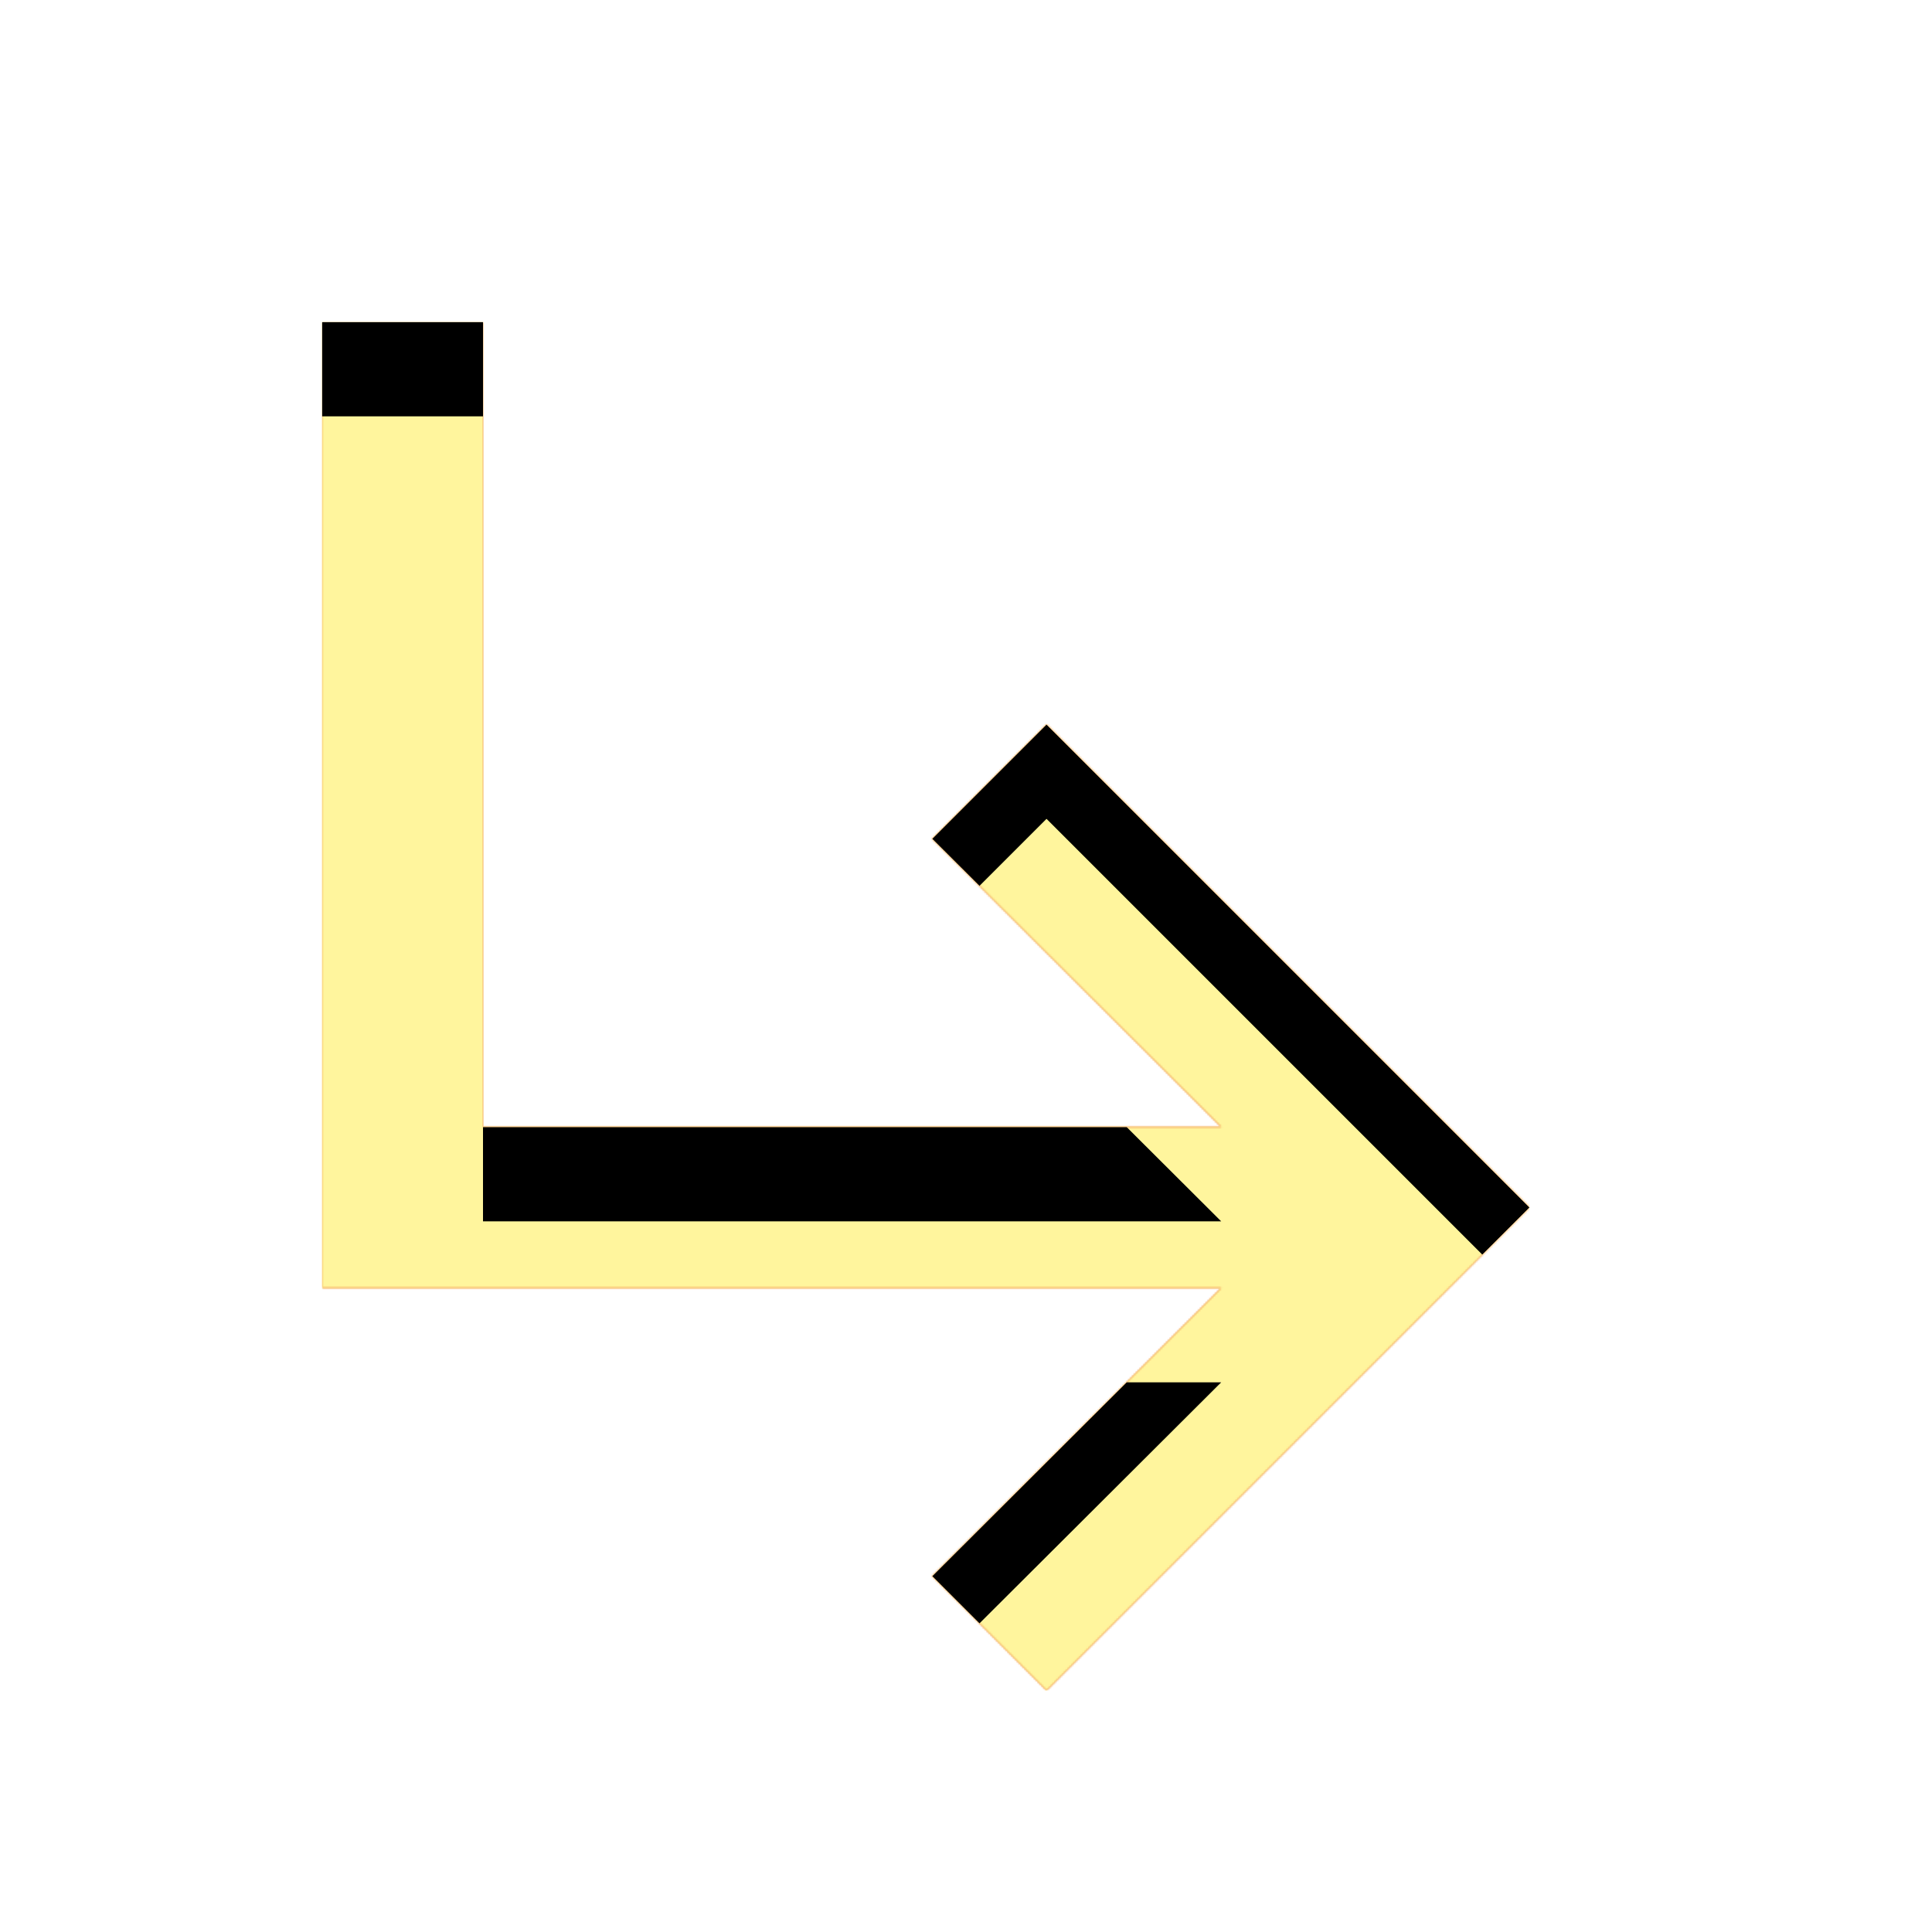 <svg version="1.1" xmlns="http://www.w3.org/2000/svg" xmlns:xlink="http://www.w3.org/1999/xlink" viewBox="0,0,1024,1024">
	<!-- Color names: teamapps-color-1, teamapps-color-2, teamapps-color-3 -->
	<desc>subdirectory_arrow_right icon - Licensed under Apache License v2.0 (http://www.apache.org/licenses/LICENSE-2.0) - Created with Iconfu.com - Derivative work of Material icons (Copyright Google Inc.)</desc>
	<defs>
		<clipPath id="clip-0uL2M7be">
			<path d="M810.67,640l-256,256l-60.59,-60.59l153.17,-152.74h-476.58v-512h85.33v426.66h391.25l-153.17,-152.74l60.59,-60.59z"/>
		</clipPath>
		<linearGradient x1="0" y1="1024" x2="1024" y2="0" id="color-5esyibT3" gradientUnits="userSpaceOnUse">
			<stop offset="0.2" stop-color="#000000"/>
			<stop offset="0.8" stop-color="#ffffff"/>
		</linearGradient>
		<radialGradient cx="0" cy="0" r="1448.15" id="color-ymrtuIna" gradientUnits="userSpaceOnUse">
			<stop offset="0.07" stop-color="#ffffff"/>
			<stop offset="0.75" stop-color="#000000"/>
		</radialGradient>
		<filter id="filter-b9LSPDMo" x="0%" y="0%" width="100%" height="100%" color-interpolation-filters="sRGB">
			<feColorMatrix values="1 0 0 0 0 0 1 0 0 0 0 0 1 0 0 0 0 0 0.05 0" in="SourceGraphic"/>
			<feOffset dy="20"/>
			<feGaussianBlur stdDeviation="11" result="blur0"/>
			<feColorMatrix values="1 0 0 0 0 0 1 0 0 0 0 0 1 0 0 0 0 0 0.07 0" in="SourceGraphic"/>
			<feOffset dy="30"/>
			<feGaussianBlur stdDeviation="20" result="blur1"/>
			<feMerge>
				<feMergeNode in="blur0"/>
				<feMergeNode in="blur1"/>
			</feMerge>
		</filter>
		<filter id="filter-cLopy7AT" color-interpolation-filters="sRGB">
			<feOffset/>
		</filter>
		<mask id="mask-86NR9jwF">
			<path d="M810.67,640l-256,256l-60.59,-60.59l153.17,-152.74h-476.58v-512h85.33v426.66h391.25l-153.17,-152.74l60.59,-60.59z" fill="#ffffff"/>
		</mask>
		<mask id="mask-jaOxzdux">
			<rect fill="url(#color-5esyibT3)" x="170.67" y="170.67" width="640" height="725.33"/>
		</mask>
		<mask id="mask-MYqOTgdT">
			<path d="M810.67,640l-256,256l-60.59,-60.59l153.17,-152.74h-476.58v-512h85.33v426.66h391.25l-153.17,-152.74l60.59,-60.59z" fill="url(#color-ymrtuIna)"/>
		</mask>
	</defs>
	<g fill="none" fill-rule="nonzero" style="mix-blend-mode: normal">
		<g mask="url(#mask-86NR9jwF)">
			<g color="#ffc107" class="teamapps-color-2">
				<rect x="170.67" y="170.67" width="640" height="725.33" fill="currentColor"/>
			</g>
			<g color="#e65100" class="teamapps-color-3" mask="url(#mask-jaOxzdux)">
				<rect x="170.67" y="170.67" width="640" height="725.33" fill="currentColor"/>
			</g>
		</g>
		<g filter="url(#filter-cLopy7AT)" mask="url(#mask-MYqOTgdT)">
			<g color="#fff59d" class="teamapps-color-1">
				<rect x="170.67" y="170.67" width="640" height="725.33" fill="currentColor"/>
			</g>
		</g>
		<g clip-path="url(#clip-0uL2M7be)">
			<path d="M77.67,939v-911.33h826v911.33zM554.67,384l-60.59,60.59l153.17,152.74h-391.25v-426.66h-85.33v512h476.58l-153.17,152.74l60.59,60.59l256,-256z" fill="#000000" filter="url(#filter-b9LSPDMo)"/>
		</g>
	</g>
</svg>